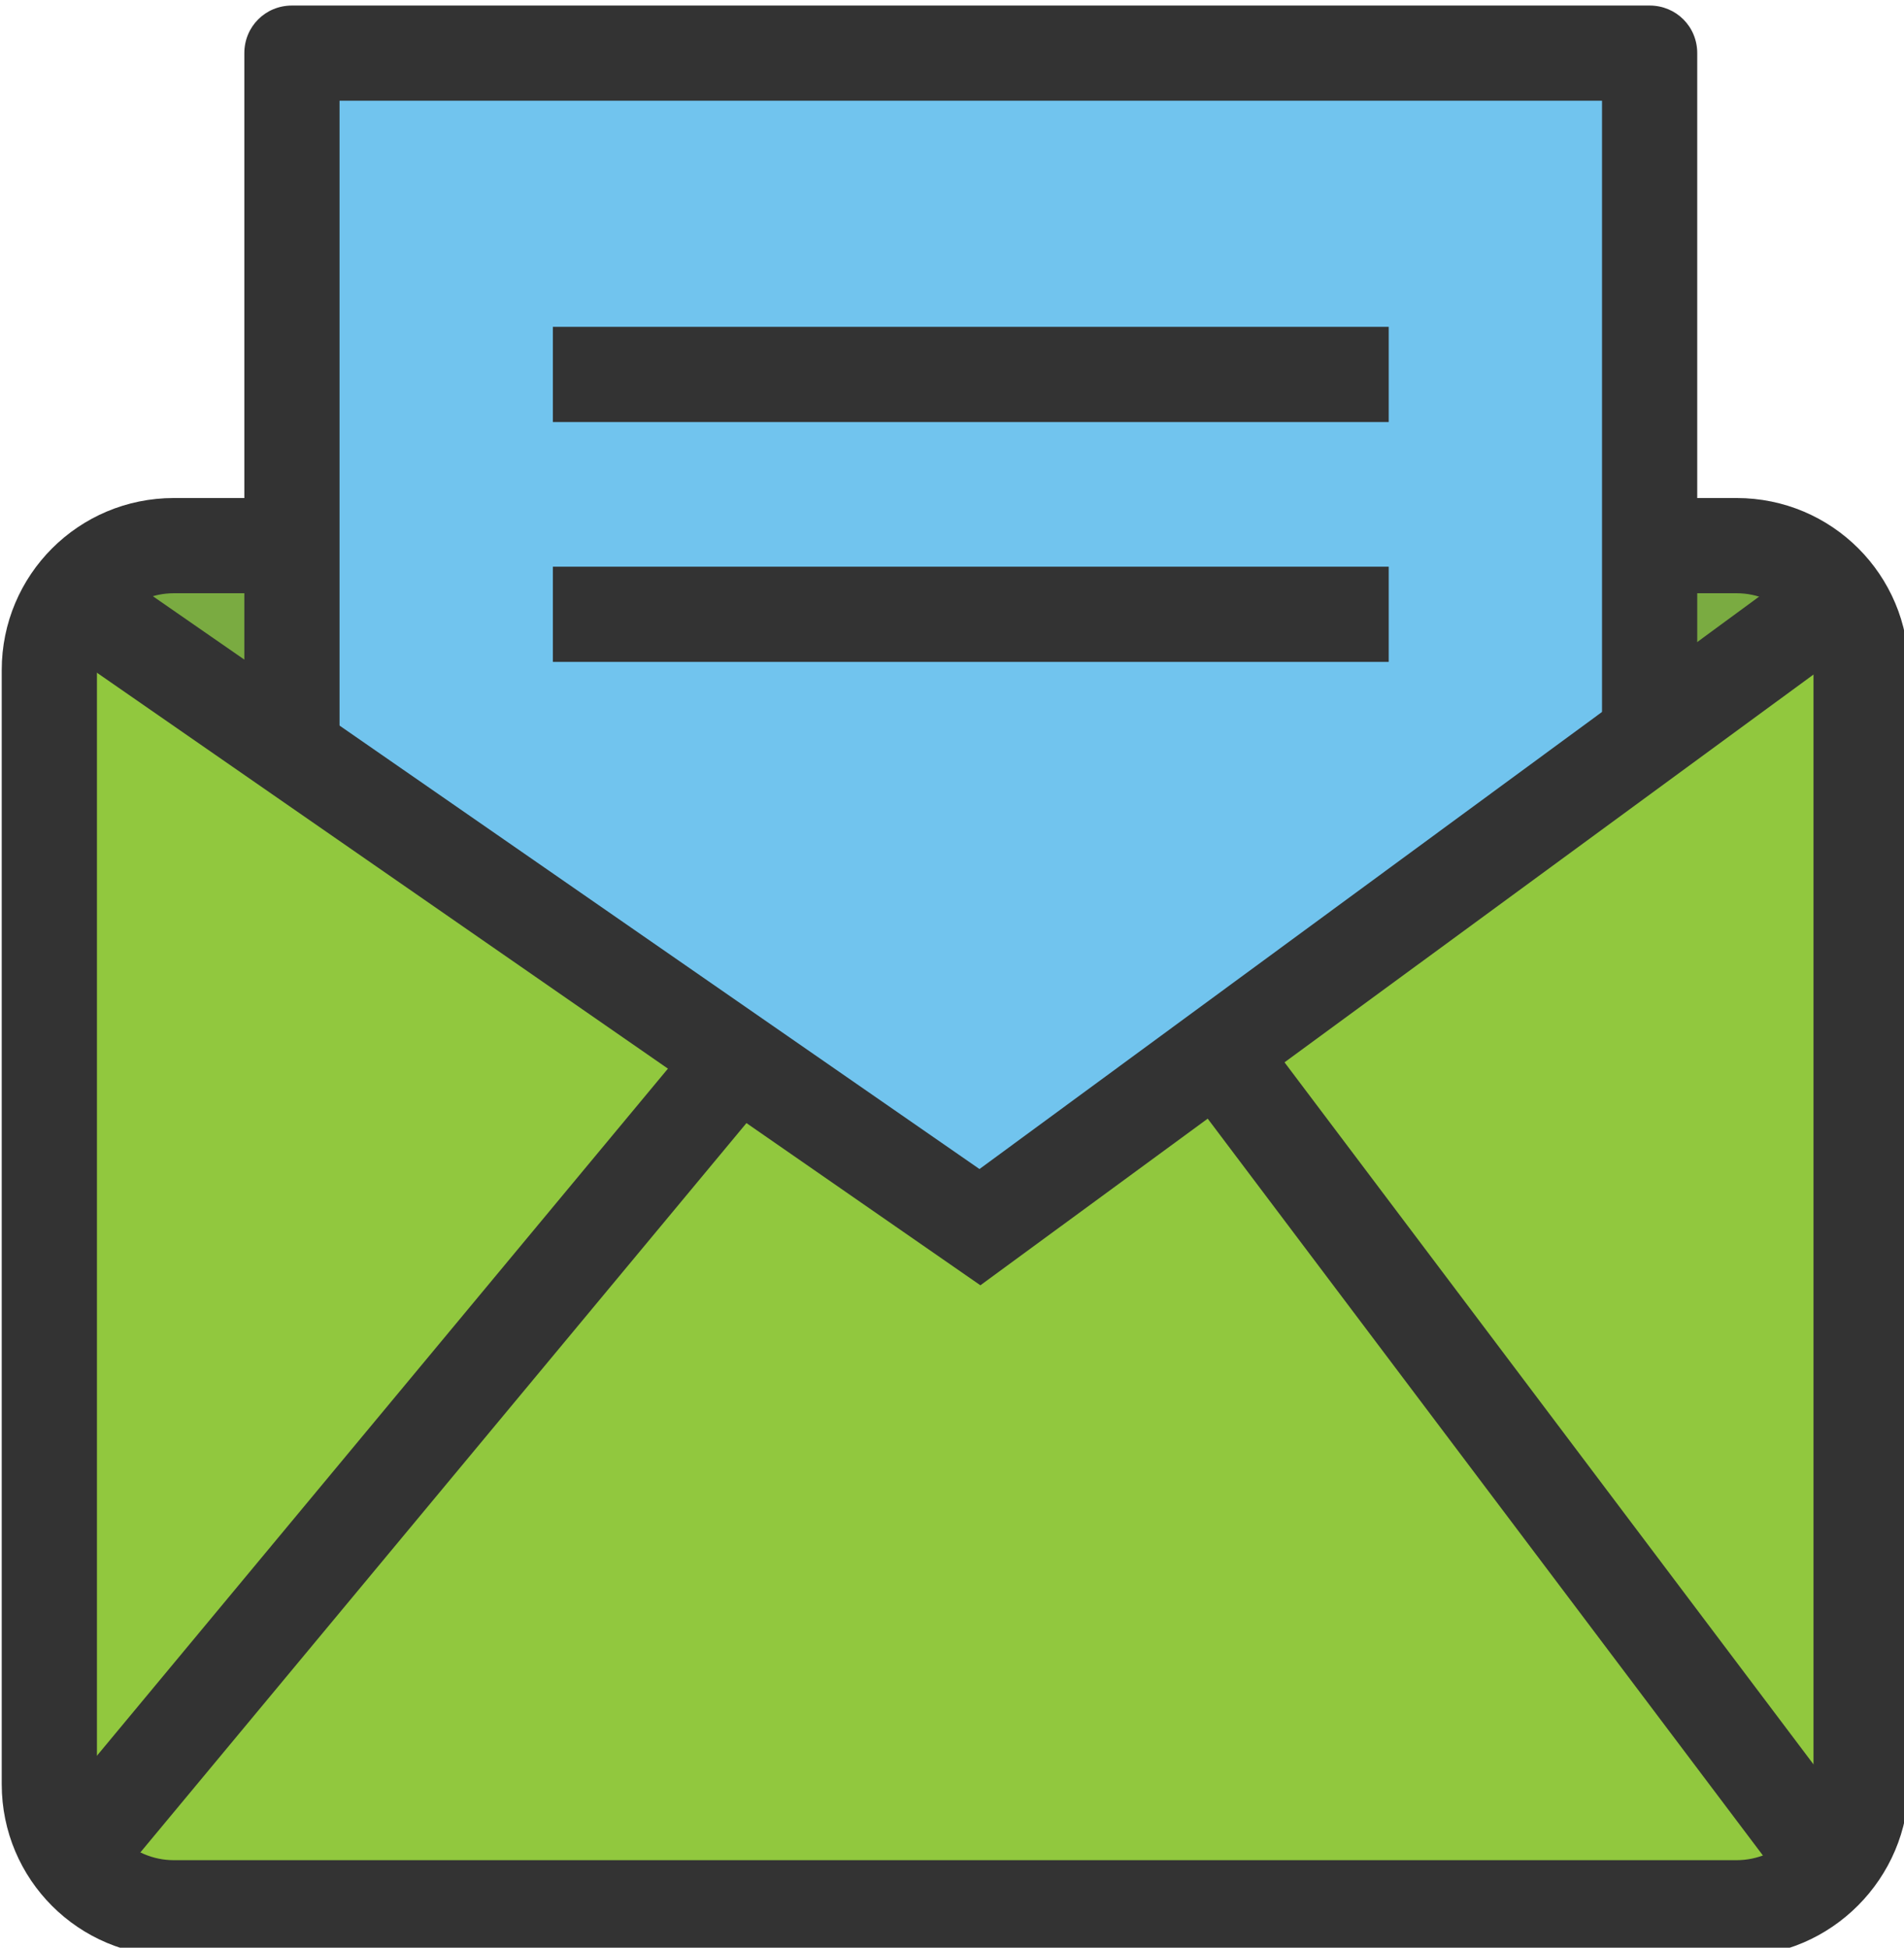 <?xml version="1.0" encoding="UTF-8"?>
<svg width="55.113mm" height="56.383mm" version="1.1" viewBox="0 0 55.113 56.383" xmlns="http://www.w3.org/2000/svg" xmlns:cc="http://creativecommons.org/ns#" xmlns:dc="http://purl.org/dc/elements/1.1/" xmlns:rdf="http://www.w3.org/1999/02/22-rdf-syntax-ns#">
 <g transform="translate(-281.28 -138.66)">
  <g id="XMLID_621_" transform="matrix(.265 0 0 .265 245.82 35.534)">
   <g id="XMLID_443_" transform="translate(-594 -120.44)">
    <g id="XMLID_442_">
     <g id="XMLID_452_">
      <path id="XMLID_827_" d="m917.5 718.1h-170.7c-7.5 0-13.6-6.1-13.6-13.6v-121.7c0-7.5 6.1-13.6 13.6-13.6h170.7c7.5 0 13.6 6.1 13.6 13.6v121.6c0 7.6-6.1 13.7-13.6 13.7z" fill="#91c83e"/>
     </g>
    </g>
    <g id="XMLID_444_">
     <g id="XMLID_7_">
      <path id="XMLID_826_" d="m744.7 569.2h179.9c3.6 0 5.2 4.6 2.2 6.8l-89.8 66c-1.3 1-3.1 1-4.5 0l-90.1-66c-2.8-2.1-1.3-6.8 2.3-6.8z" fill="#7aab41"/>
     </g>
    </g>
    <g id="XMLID_441_">
     <g id="XMLID_647_">
      <path id="XMLID_12_" d="m917.5 723.3h-170.7c-10.4 0-18.8-8.4-18.8-18.8v-121.7c0-10.4 8.4-18.8 18.8-18.8h170.7c10.4 0 18.8 8.4 18.8 18.8v121.6c0 10.4-8.5 18.9-18.8 18.9zm-170.7-148.9c-4.6 0-8.4 3.8-8.4 8.4v121.6c0 4.6 3.8 8.4 8.4 8.4h170.7c4.6 0 8.4-3.8 8.4-8.4v-121.6c0-4.6-3.8-8.4-8.4-8.4z" fill="#333"/>
     </g>
    </g>
    <g id="XMLID_435_">
     <g id="XMLID_11_">
      <polygon id="XMLID_825_" points="908 515.4 908 590 833.9 643.7 759.7 591.6 759.7 515.4" fill="#71c4ee"/>
     </g>
    </g>
    <g id="XMLID_440_">
     <g id="XMLID_646_">
      <polygon id="XMLID_824_" points="732.8 579.2 738.7 570.7 834.8 637.3 925.5 570.7 931.6 579.1 834.9 650" fill="#333"/>
     </g>
    </g>
    <g id="XMLID_437_">
     <g id="XMLID_439_">
      <g id="XMLID_645_">
       <rect id="XMLID_823_" transform="matrix(.769 .639 -.639 .769 606.13 -339.05)" x="766.8" y="612.1" width="10.4" height="113.4" fill="#333"/>
      </g>
     </g>
     <g id="XMLID_438_">
      <g id="XMLID_644_">
       <rect id="XMLID_822_" transform="matrix(.602 .799 -.799 .602 891.59 -448.08)" x="839.2" y="664.6" width="111.6" height="10.4" fill="#333"/>
      </g>
     </g>
    </g>
    <g id="XMLID_436_">
     <g id="XMLID_642_">
      <path id="XMLID_821_" d="m764.9 591.6h-10.4v-76.2c0-2.9 2.3-5.2 5.2-5.2h148.3c2.9 0 5.2 2.3 5.2 5.2v74.6h-10.4v-69.4h-137.9z" fill="#333"/>
     </g>
    </g>
    <g id="XMLID_445_">
     <g id="XMLID_626_">
      <rect id="XMLID_820_" x="788.2" y="545.3" width="91.3" height="10.4" fill="#333"/>
     </g>
    </g>
    <g id="XMLID_446_">
     <g id="XMLID_625_">
      <rect id="XMLID_819_" x="788.2" y="571.5" width="91.3" height="10.4" fill="#333"/>
     </g>
    </g>
   </g>
  </g>
 </g>
</svg>
